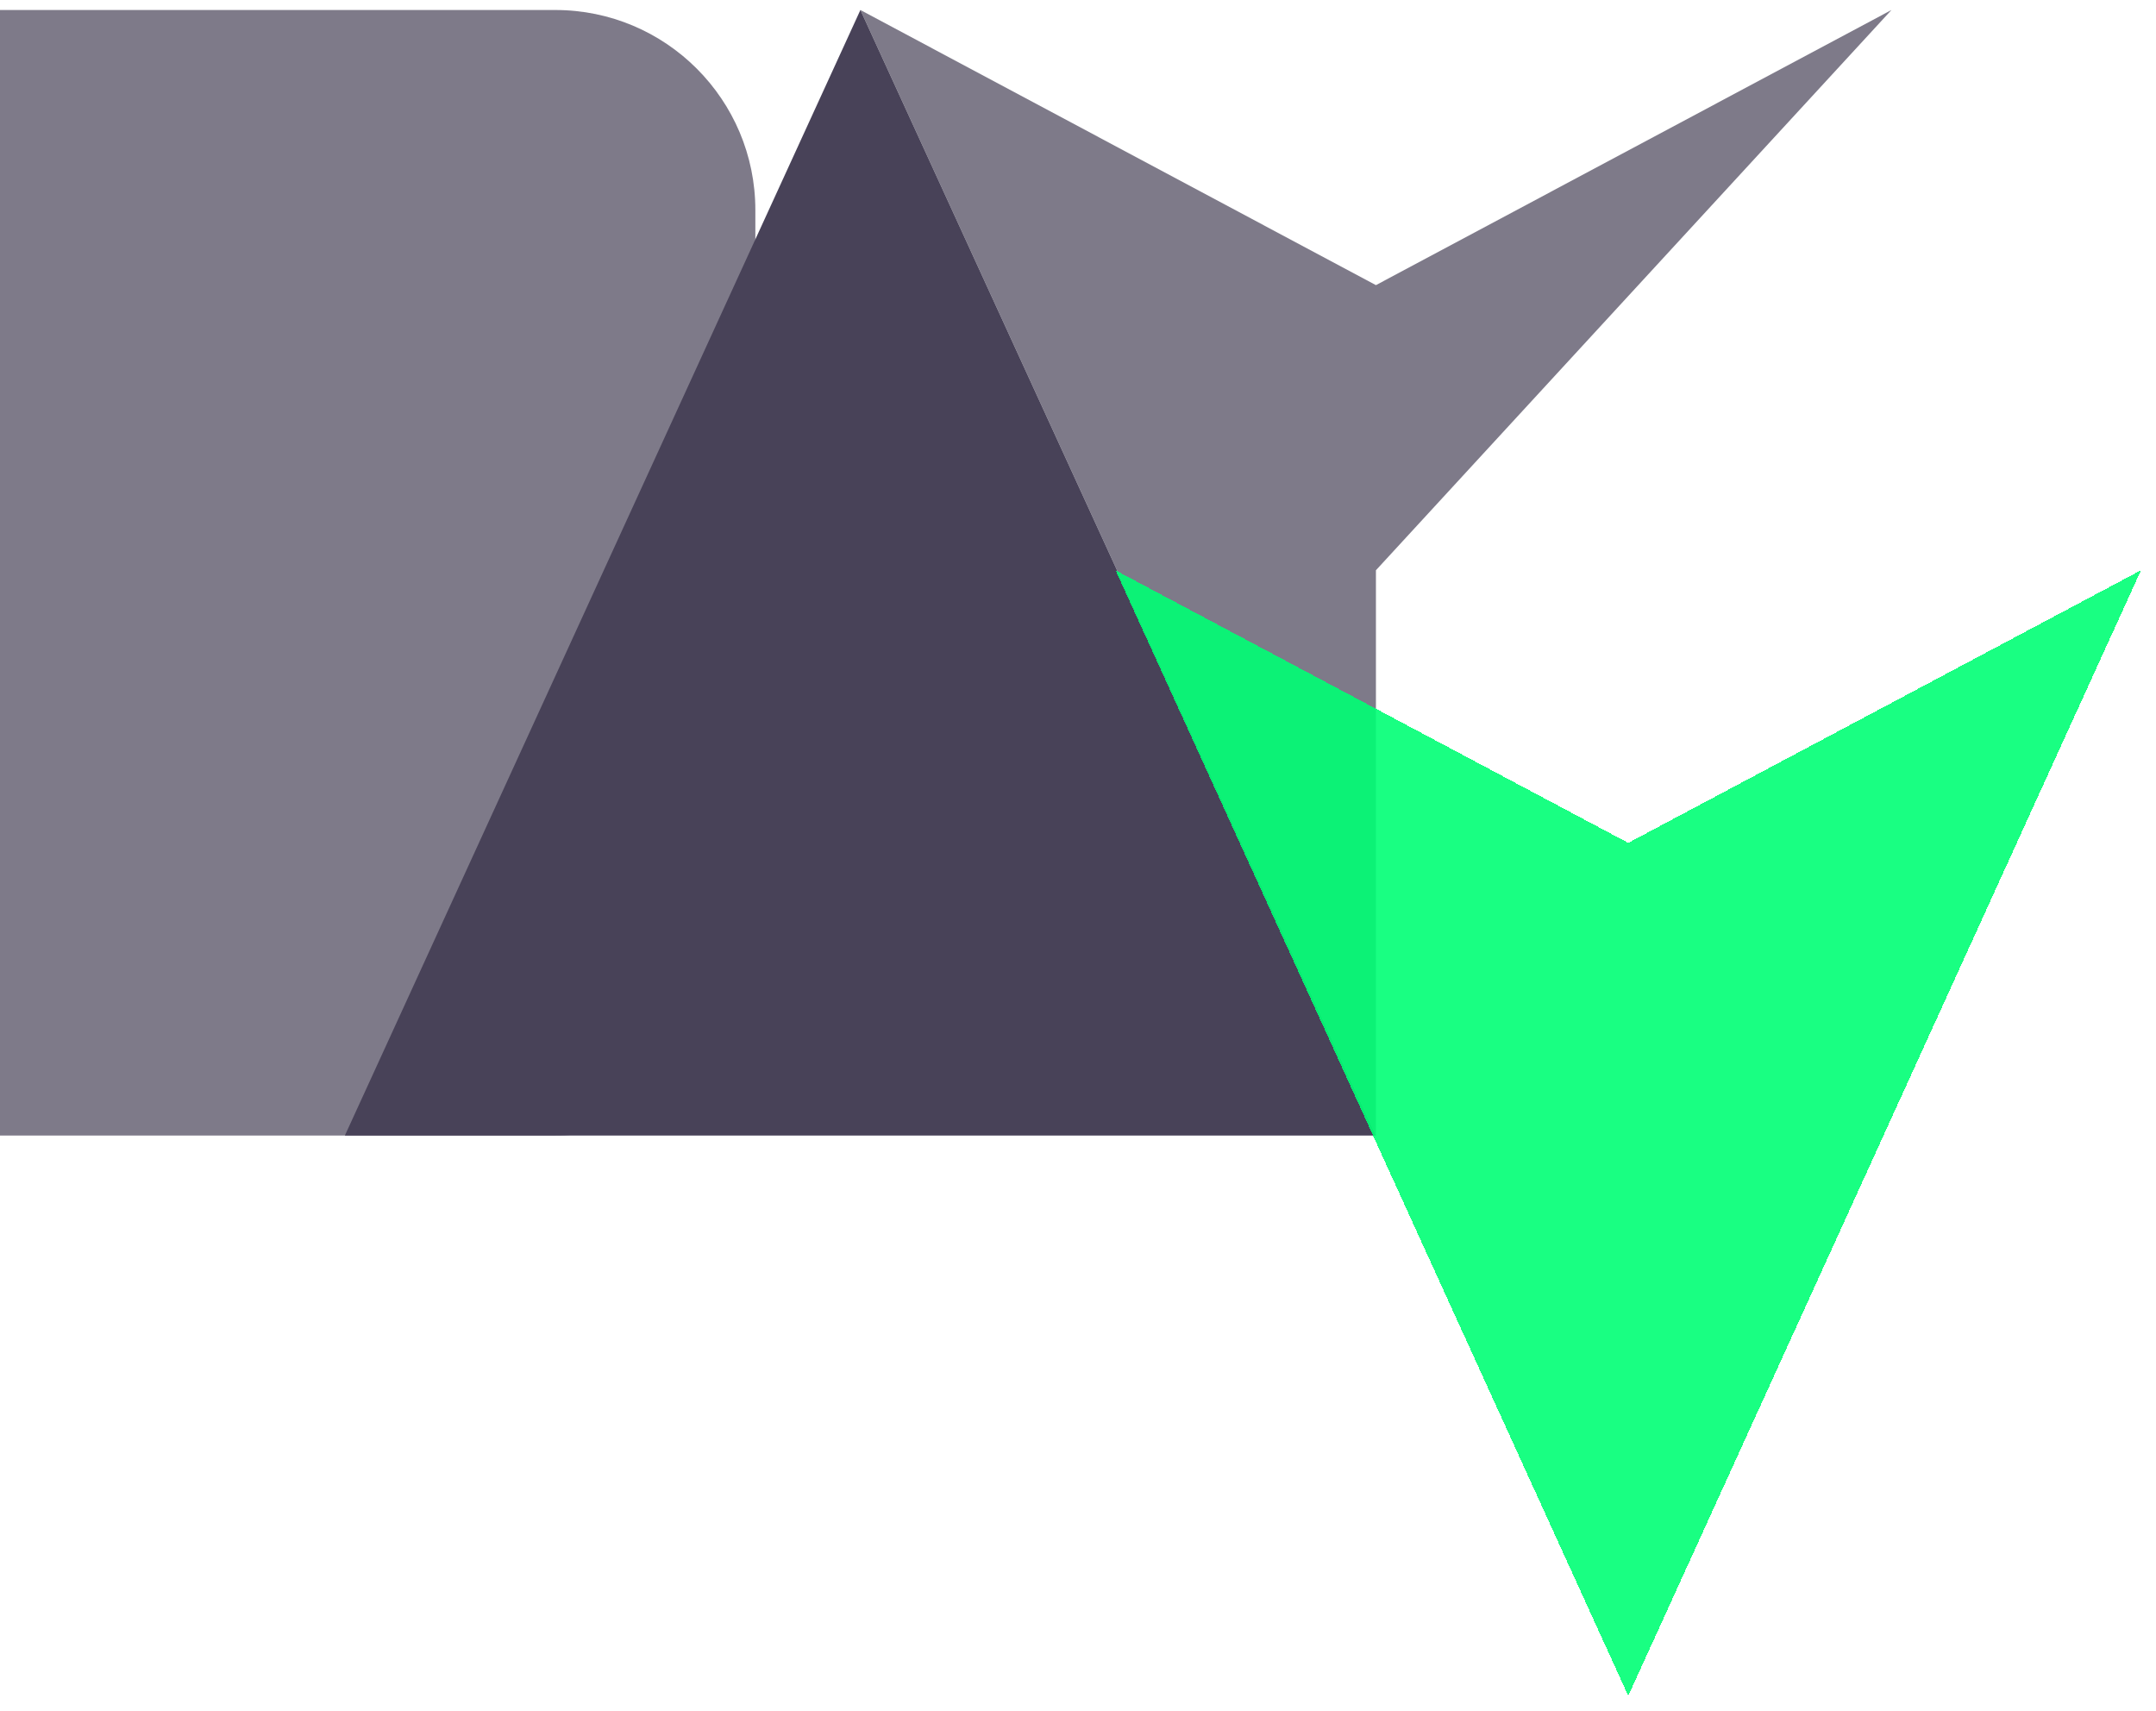 <svg width="1724" height="1368" viewBox="0 0 1724 1368" fill="none" xmlns="http://www.w3.org/2000/svg">
<path d="M0 8H444C532.366 8 604 79.634 604 168V748C604 836.366 532.366 908 444 908H0V8Z" fill="#484258" fill-opacity="0.7"/>
<g filter="url(#filter0_bd_16_19)">
<path d="M688 8L1100.23 908H275.772L688 8Z" fill="#484258"/>
</g>
<g filter="url(#filter1_b_16_19)">
<path d="M1100.23 908V456L1512.46 8L1100.23 228L688 8L1100.23 908Z" fill="#484258" fill-opacity="0.7"/>
</g>
<g filter="url(#filter2_bd_16_19)">
<path d="M1302 1356L1712 456L1302 674L892 456L1302 1356Z" fill="#00FF75" fill-opacity="0.9" shape-rendering="crispEdges"/>
</g>
<defs>
<filter id="filter0_bd_16_19" x="265.772" y="-2" width="844.456" height="920" filterUnits="userSpaceOnUse" color-interpolation-filters="sRGB">
<feFlood flood-opacity="0" result="BackgroundImageFix"/>
<feGaussianBlur in="BackgroundImage" stdDeviation="5"/>
<feComposite in2="SourceAlpha" operator="in" result="effect1_backgroundBlur_16_19"/>
<feColorMatrix in="SourceAlpha" type="matrix" values="0 0 0 0 0 0 0 0 0 0 0 0 0 0 0 0 0 0 127 0" result="hardAlpha"/>
<feOffset/>
<feGaussianBlur stdDeviation="4"/>
<feComposite in2="hardAlpha" operator="out"/>
<feColorMatrix type="matrix" values="0 0 0 0 0 0 0 0 0 0 0 0 0 0 0 0 0 0 0.15 0"/>
<feBlend mode="normal" in2="effect1_backgroundBlur_16_19" result="effect2_dropShadow_16_19"/>
<feBlend mode="normal" in="SourceGraphic" in2="effect2_dropShadow_16_19" result="shape"/>
</filter>
<filter id="filter1_b_16_19" x="678" y="-2" width="844.456" height="920" filterUnits="userSpaceOnUse" color-interpolation-filters="sRGB">
<feFlood flood-opacity="0" result="BackgroundImageFix"/>
<feGaussianBlur in="BackgroundImage" stdDeviation="5"/>
<feComposite in2="SourceAlpha" operator="in" result="effect1_backgroundBlur_16_19"/>
<feBlend mode="normal" in="SourceGraphic" in2="effect1_backgroundBlur_16_19" result="shape"/>
</filter>
<filter id="filter2_bd_16_19" x="880" y="444" width="844" height="924" filterUnits="userSpaceOnUse" color-interpolation-filters="sRGB">
<feFlood flood-opacity="0" result="BackgroundImageFix"/>
<feGaussianBlur in="BackgroundImage" stdDeviation="5"/>
<feComposite in2="SourceAlpha" operator="in" result="effect1_backgroundBlur_16_19"/>
<feColorMatrix in="SourceAlpha" type="matrix" values="0 0 0 0 0 0 0 0 0 0 0 0 0 0 0 0 0 0 127 0" result="hardAlpha"/>
<feOffset/>
<feGaussianBlur stdDeviation="6"/>
<feComposite in2="hardAlpha" operator="out"/>
<feColorMatrix type="matrix" values="0 0 0 0 0 0 0 0 0 1 0 0 0 0 0.459 0 0 0 0.25 0"/>
<feBlend mode="normal" in2="effect1_backgroundBlur_16_19" result="effect2_dropShadow_16_19"/>
<feBlend mode="normal" in="SourceGraphic" in2="effect2_dropShadow_16_19" result="shape"/>
</filter>
</defs>
</svg>
